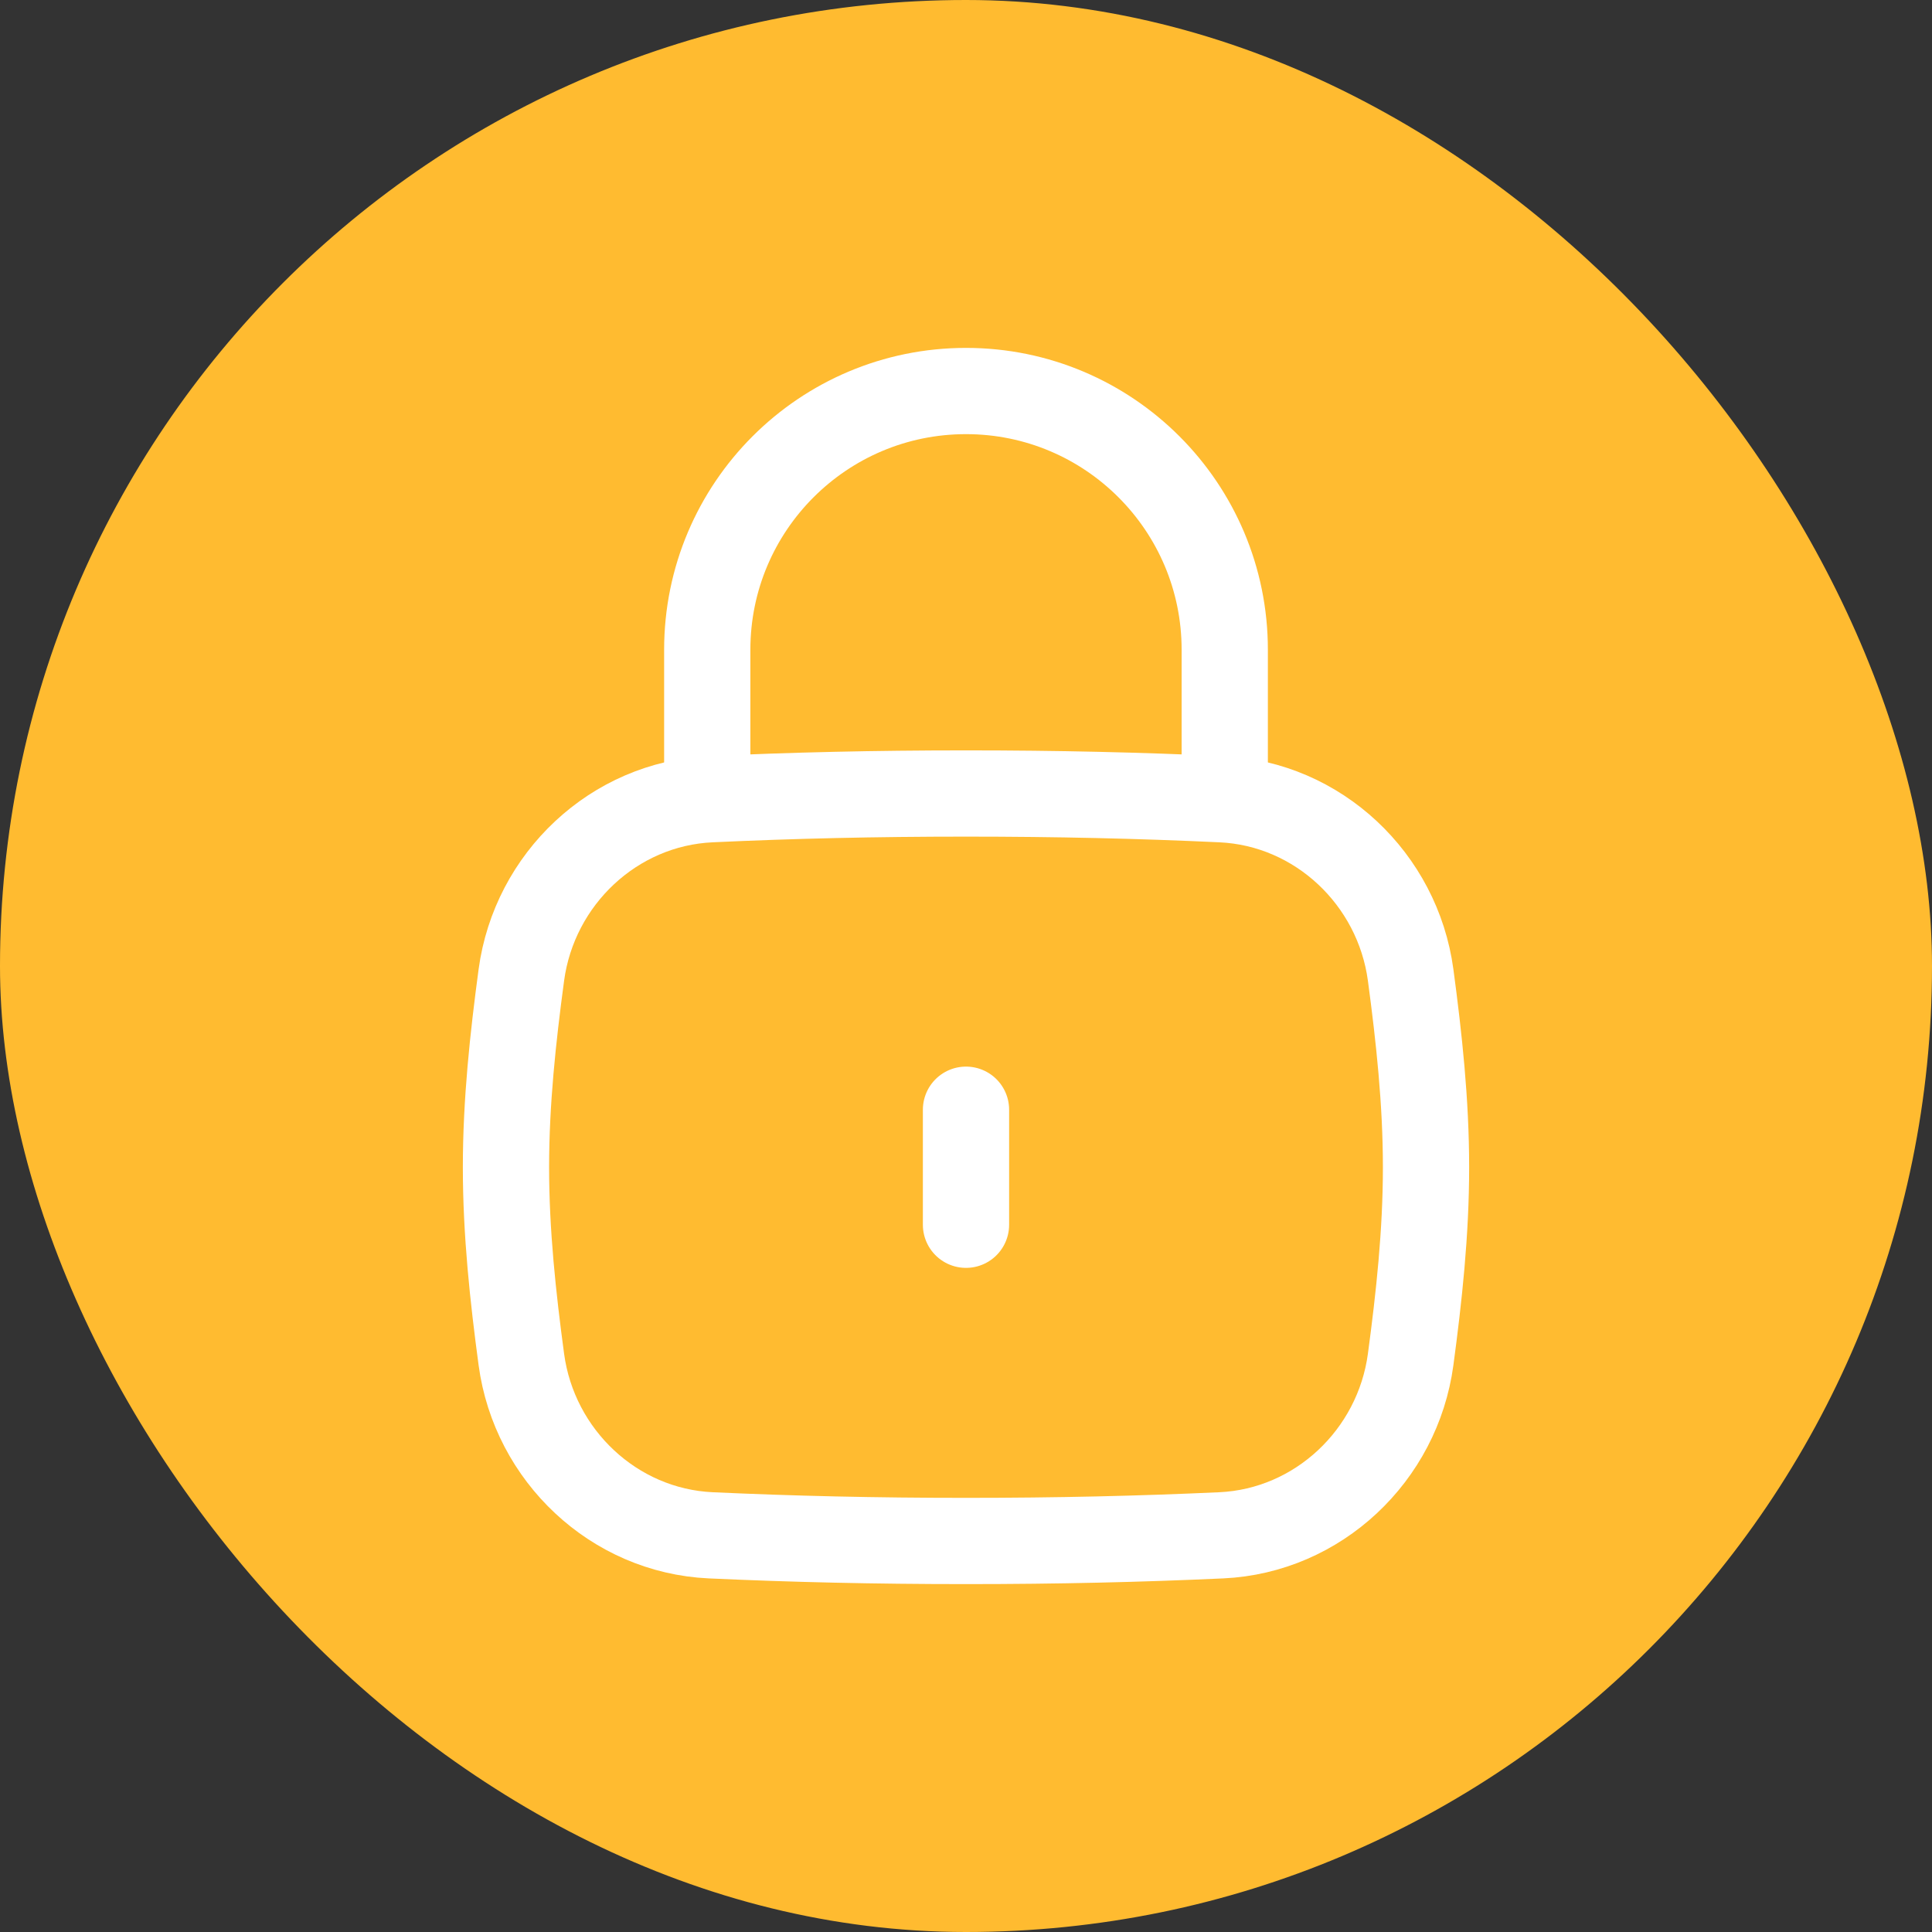 <svg width="28" height="28" viewBox="0 0 28 28" fill="none" xmlns="http://www.w3.org/2000/svg">
<rect x="0" y="0" width="28" height="28" fill="#333333" stroke="none"/>
<rect width="28" height="28" rx="14" fill="#FFBB30"/>
<path d="M14 17.75V16.083" stroke="white" stroke-width="1.25" stroke-linecap="round"/>
<path d="M7.556 19.704C7.744 21.096 8.897 22.186 10.3 22.251C11.48 22.305 12.679 22.333 14 22.333C15.321 22.333 16.52 22.305 17.7 22.251C19.103 22.186 20.256 21.096 20.444 19.704C20.566 18.796 20.667 17.865 20.667 16.917C20.667 15.969 20.566 15.038 20.444 14.129C20.256 12.738 19.103 11.647 17.7 11.583C16.52 11.528 15.321 11.5 14 11.5C12.679 11.5 11.48 11.528 10.3 11.583C8.897 11.647 7.744 12.738 7.556 14.129C7.434 15.038 7.333 15.969 7.333 16.917C7.333 17.865 7.434 18.796 7.556 19.704Z" stroke="white" stroke-width="1.25"/>
<path d="M10.25 11.5V9.417C10.25 7.346 11.929 5.667 14 5.667C16.071 5.667 17.75 7.346 17.75 9.417V11.5" stroke="white" stroke-width="1.25" stroke-linecap="round" stroke-linejoin="round"/>
</svg>
